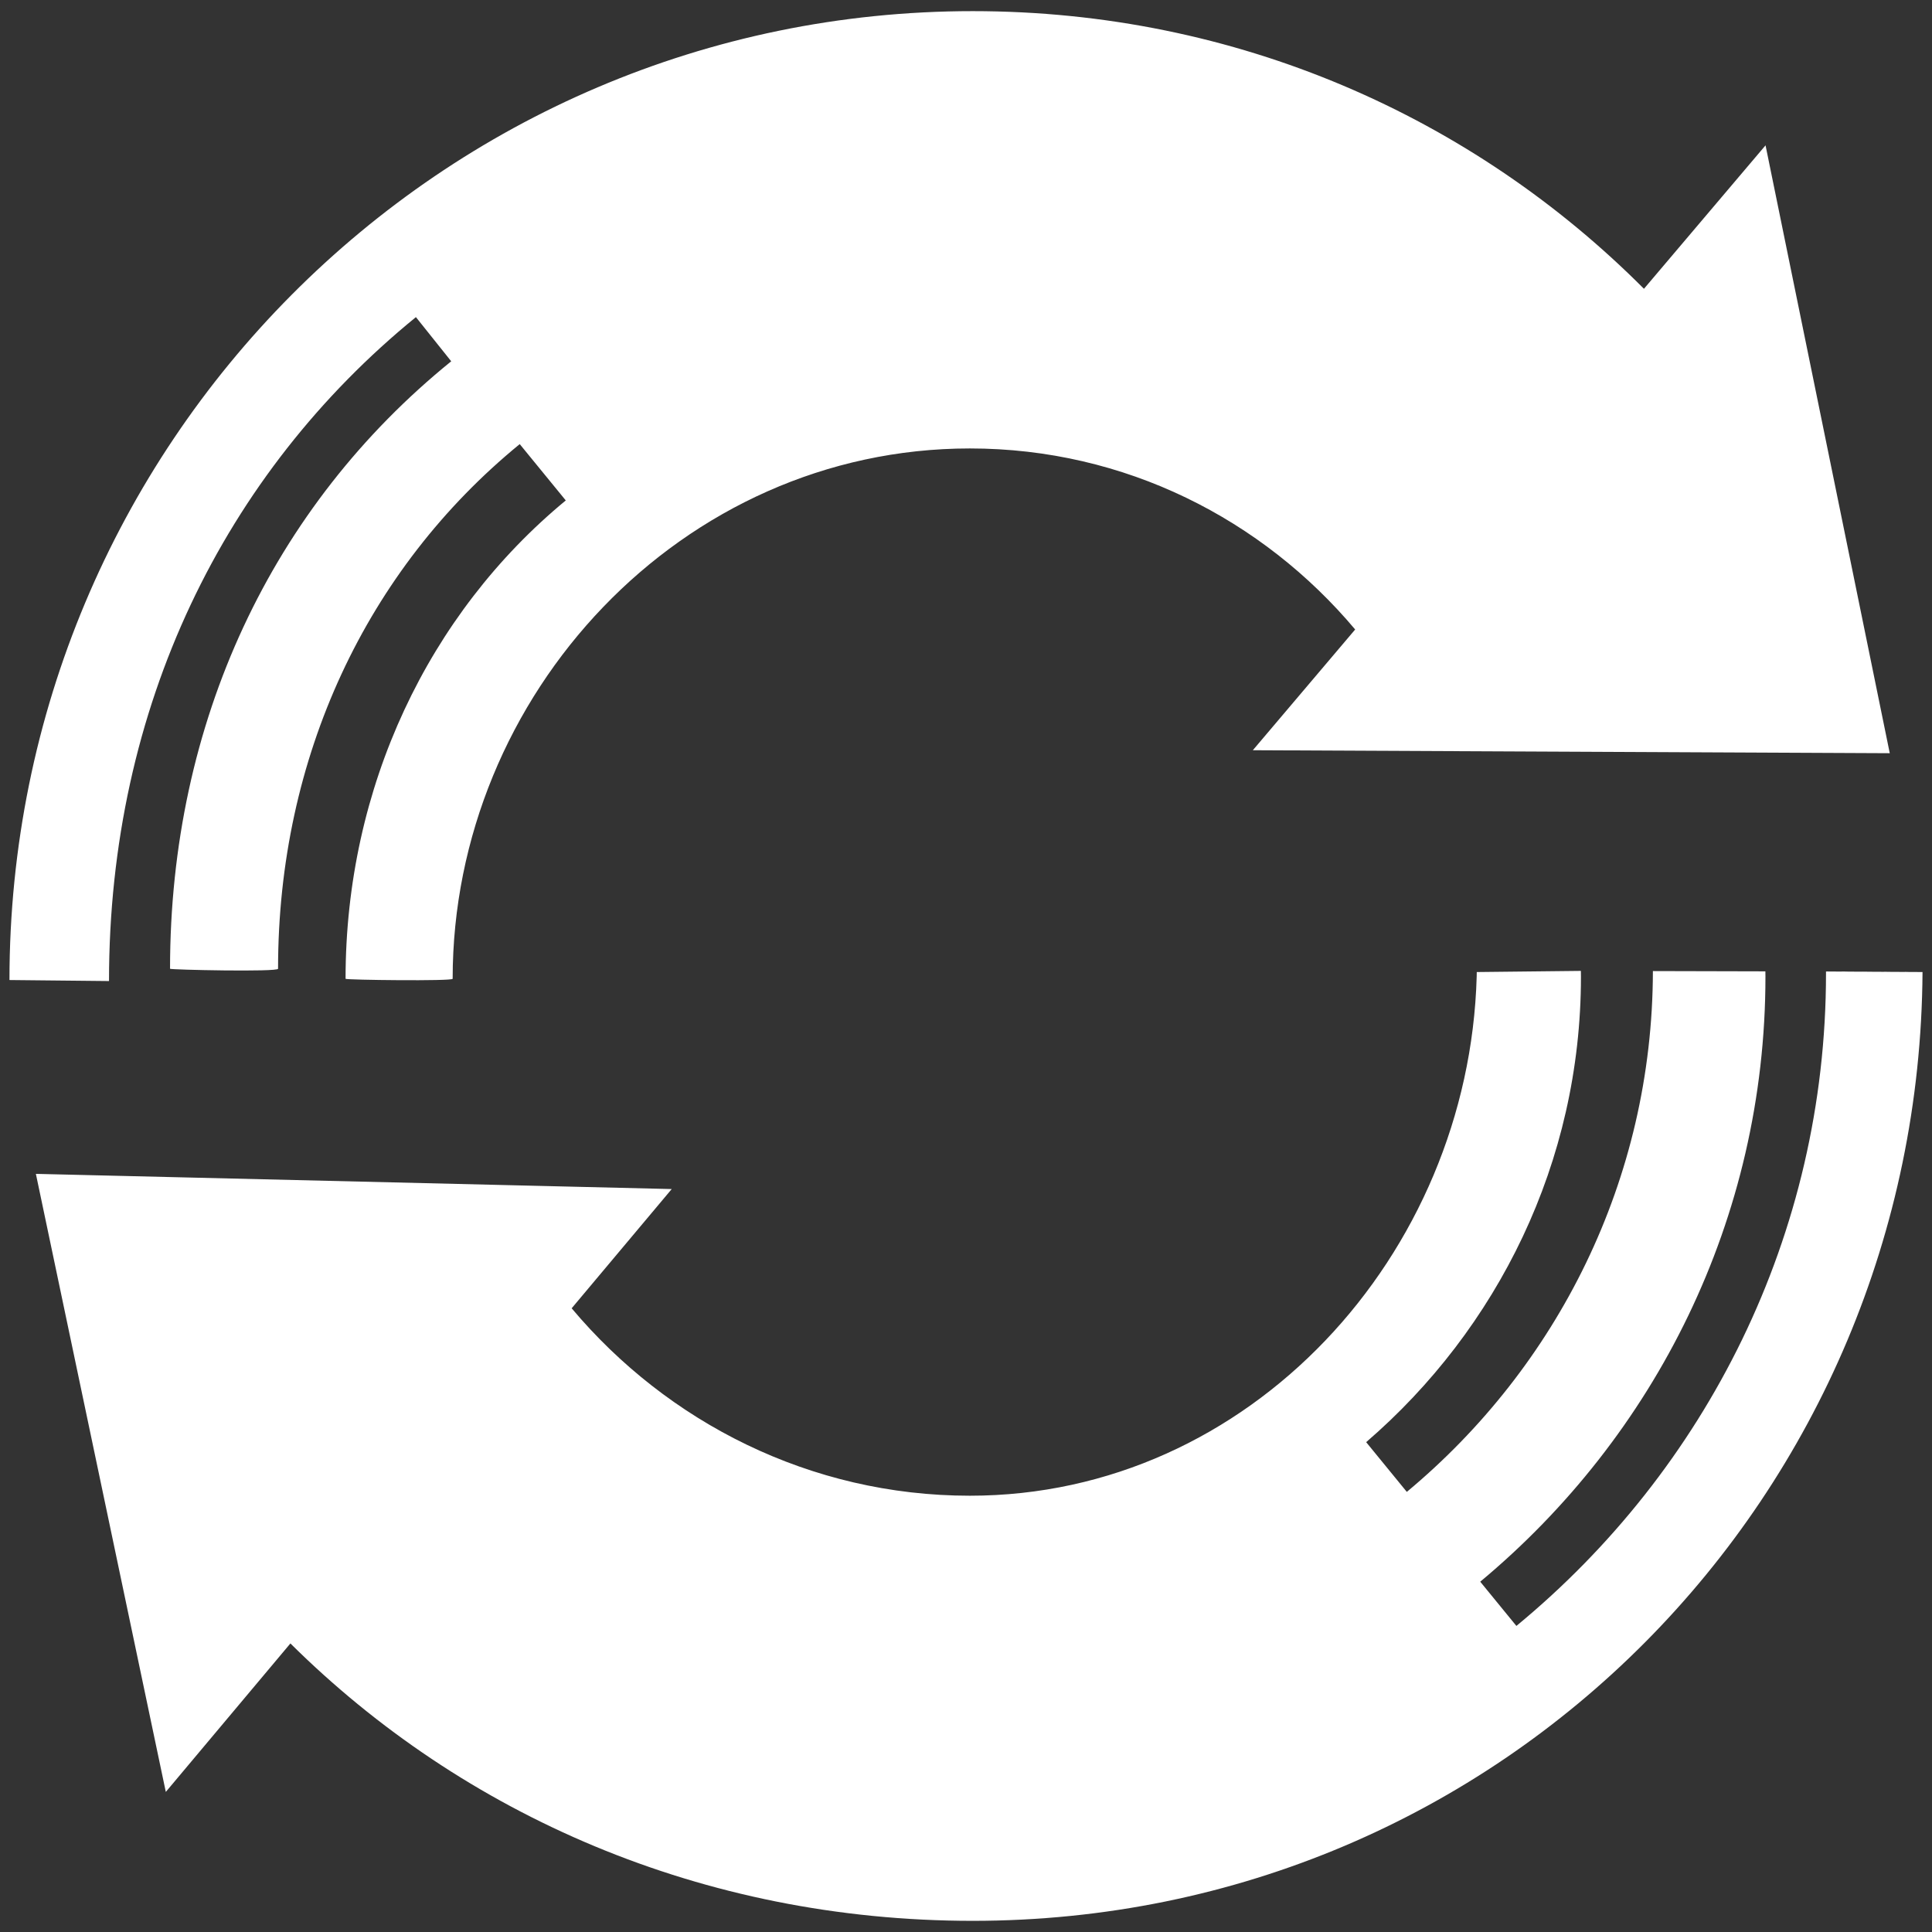<?xml version="1.0" encoding="UTF-8" standalone="no"?>
<svg
   version="1.1"
   id="レイヤー_7"
   x="0px"
   y="0px"
   width="432.256px"
   height="432.255px"
   viewBox="0 0 432.256 432.255"
   enable-background="new 0 0 432.256 432.255"
   xml:space="preserve"
   sodipodi:docname="FePL_kcaUAA7pCt01.svg"
   inkscape:version="1.1.2 (b8e25be833, 2022-02-05)"
   xmlns:inkscape="http://www.inkscape.org/namespaces/inkscape"
   xmlns:sodipodi="http://sodipodi.sourceforge.net/DTD/sodipodi-0.dtd"
   xmlns="http://www.w3.org/2000/svg"
   xmlns:svg="http://www.w3.org/2000/svg"><rect x="0" y="0" width="432.256" height="432.255" fill="#333333" stroke="none"/><defs
   id="defs859" /><sodipodi:namedview
   id="namedview857"
   pagecolor="#ffffff"
   bordercolor="#111111"
   borderopacity="1"
   inkscape:pageshadow="0"
   inkscape:pageopacity="0"
   inkscape:pagecheckerboard="1"
   showgrid="false"
   inkscape:zoom="1.5176227"
   inkscape:cx="216.1275"
   inkscape:cy="216.1275"
   inkscape:window-width="1432"
   inkscape:window-height="907"
   inkscape:window-x="81"
   inkscape:window-y="61"
   inkscape:window-maximized="0"
   inkscape:current-layer="レイヤー_7" />

<rect
   fill="none"
   width="432.256"
   height="432.255"
   id="rect852"
   x="0"
   y="0" /><path
   fill="#FFFFFF"
   d="M24.389,219.495c0-61.388,25.851-113.663,68.666-148.545l7.898,9.885  c-40.099,32.475-62.909,80.731-62.909,135.911c0,0.232,24.168,0.752,24.168,0c0-47.325,19.818-89.369,54.069-117.384l10.303,12.603  c-30.702,25.325-49.27,64.142-49.27,107.027c0,0.266,23.959,0.553,23.959,0c0-63.601,51.258-118.66,115.719-118.66  c34.77,0,65.52,15.898,86.207,40.508l-22.894,27.01l142.5,0.667l-27.792-136L367.81,64.612  c-38.195-38.328-91.015-62.12-150.174-62.12C98.608,2.493,2.118,99.505,2.118,219.267L24.389,219.495z M430.138,217.411  l-21.587-0.053h-0.006h-0.008c0,0.132,0.005,0.264,0.005,0.397c0,58.674-26.939,111.135-69.271,146.021l-8.09-9.896  c39.019-32.482,63.812-81.074,63.812-135.386c0-0.391-0.013-0.779-0.015-1.17l-25.166-0.062v0  c-0.082,46.747-21.456,88.561-55.058,116.524l-9.095-11.125c29.367-25.314,48.057-62.595,48.057-104.169  c0-0.425-0.012-0.846-0.016-1.27l-23.295,0.256c-0.007,0.338-0.006,0.675-0.016,1.014c-1.75,62.272-50.75,116.152-113.396,116.152  c-35.718,0-67.682-16.449-89.091-41.934l22.387-26.677l-142.26-3.399l29.07,138.28l27.877-33.219  c38.606,38.3,92.172,62.063,152.66,62.063c118.568,0,211.785-95.464,212.502-212.281l-21.582-0.123L430.138,217.411z"
   id="path854" />
</svg>
